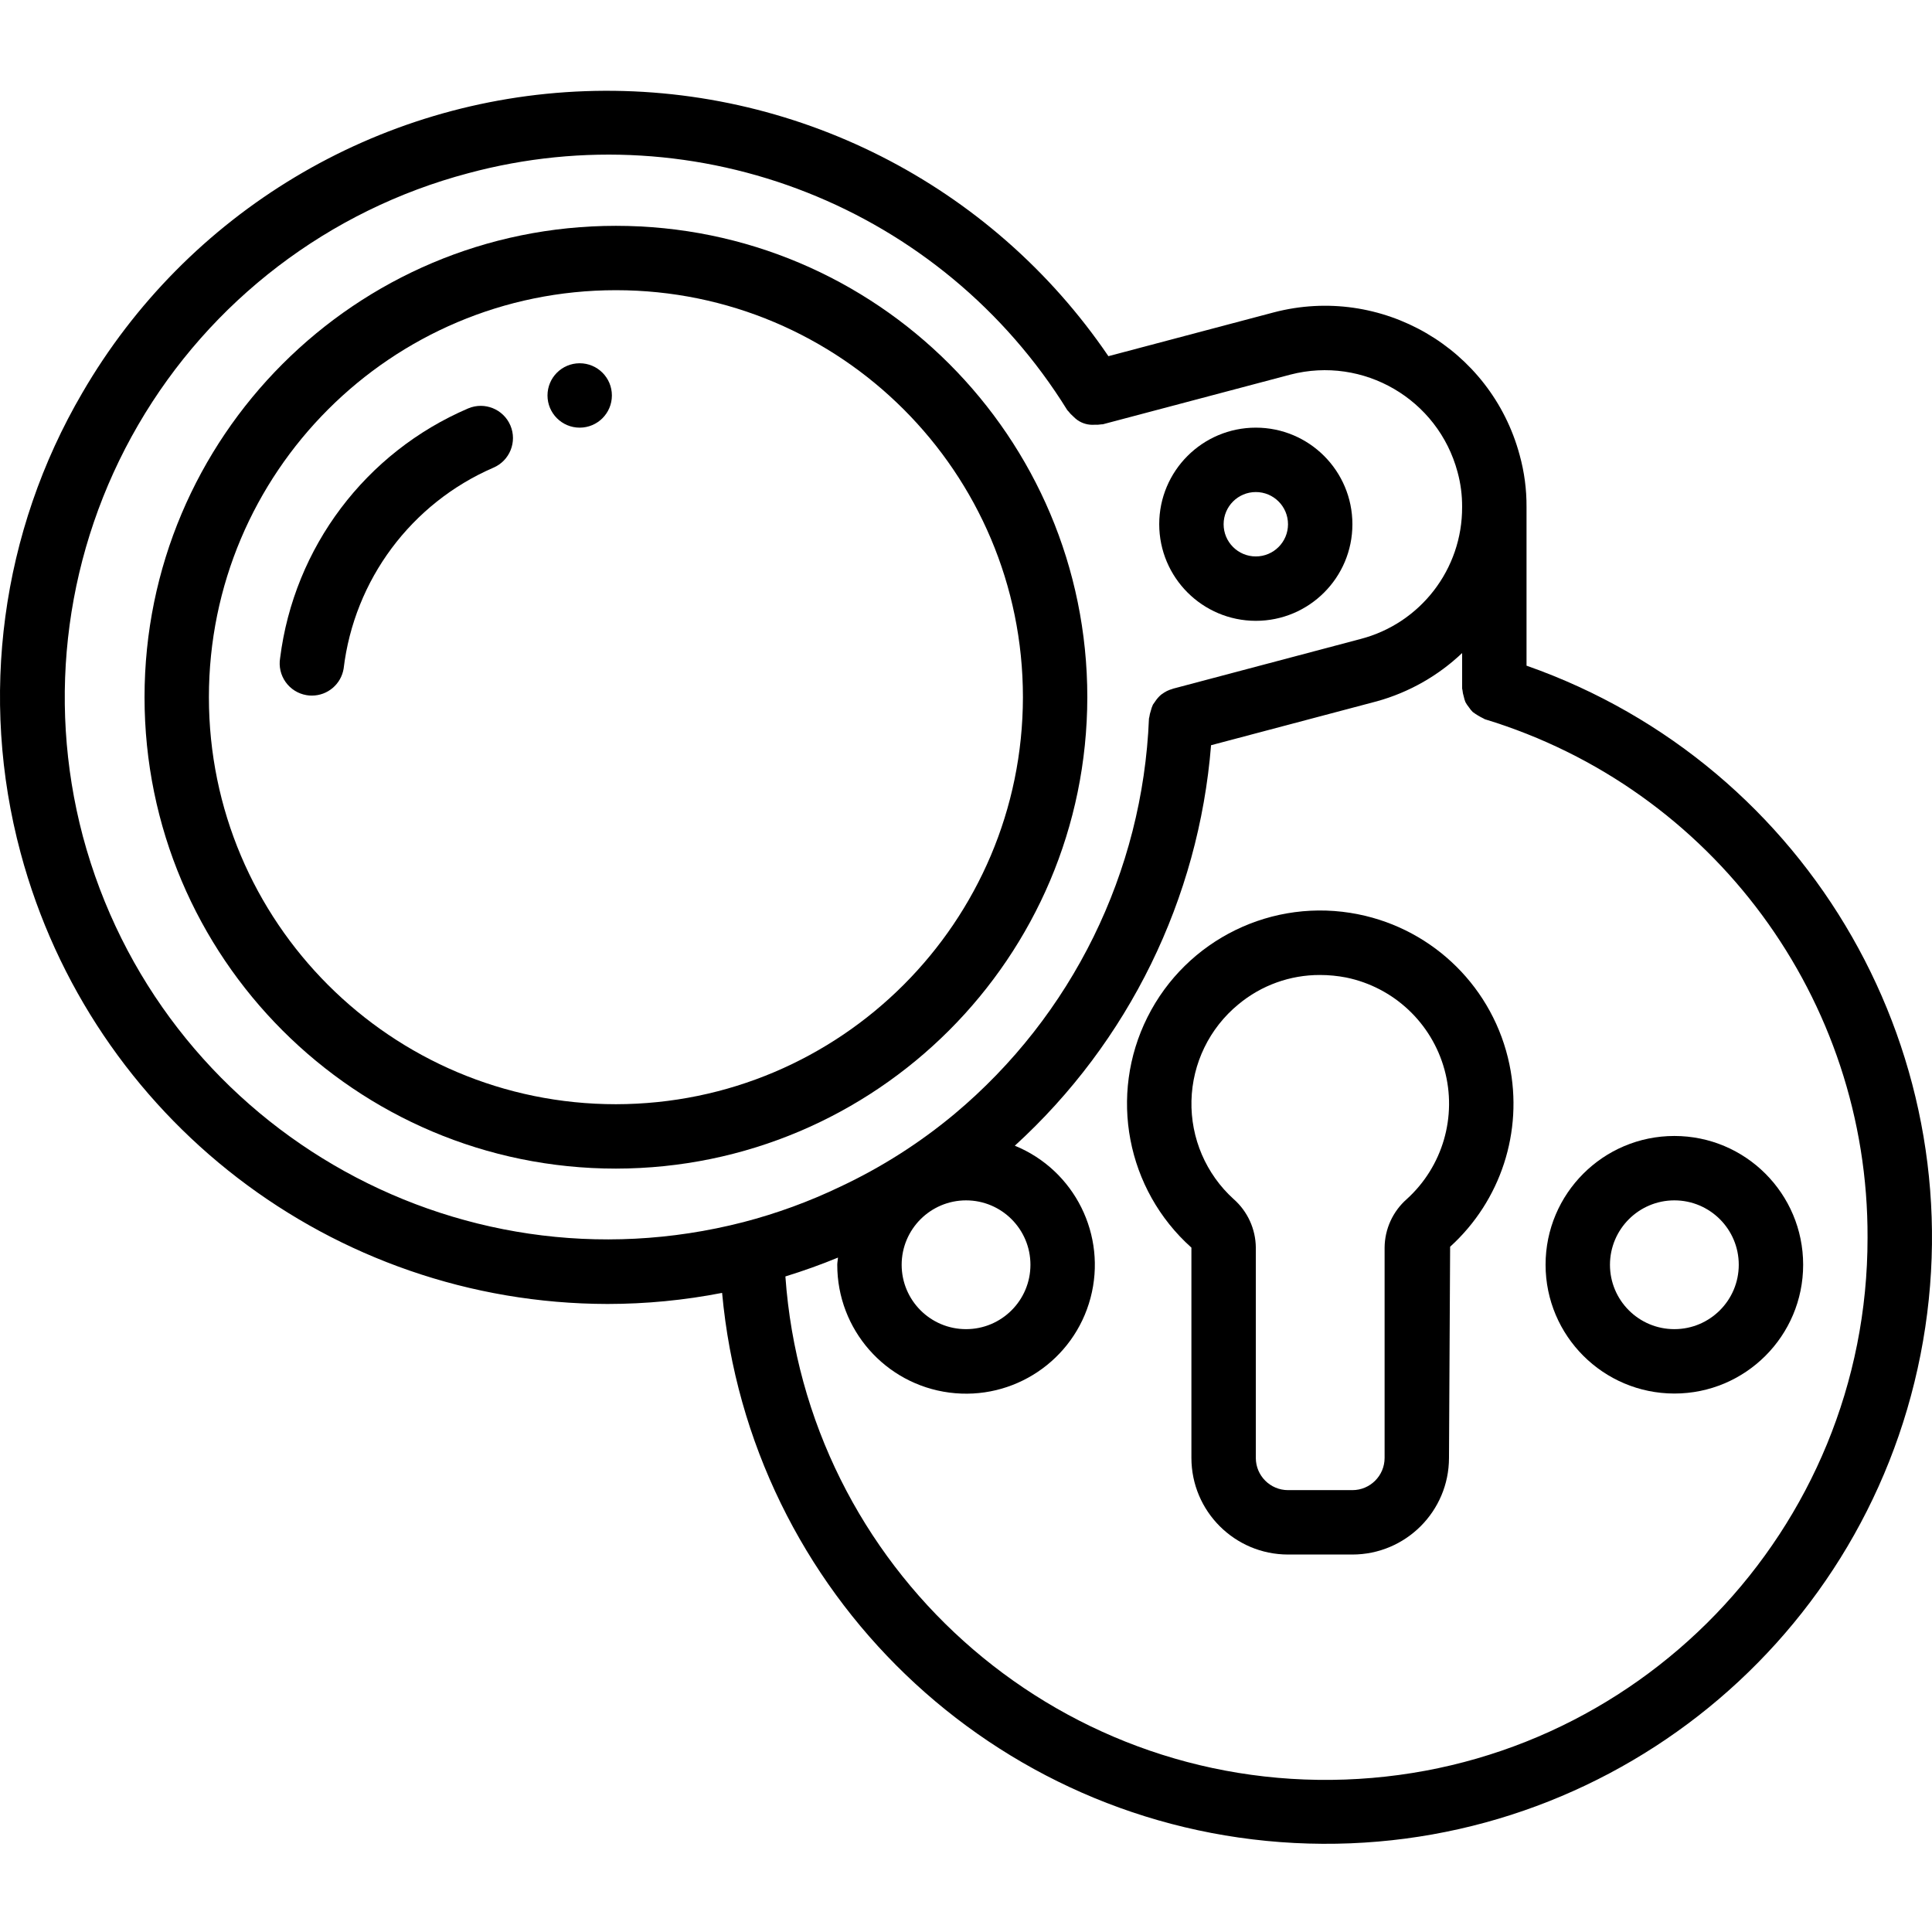 <svg height="512pt" viewBox="0 -24 512.06 512" width="512pt" xmlns="http://www.w3.org/2000/svg"><path d="m360.016 218.301c-22.645-4.566-45.543 6.602-55.891 27.258-10.344 20.656-5.57 45.684 11.648 61.082v55.742c.016 14.133 11.469 25.586 25.602 25.602h17.066c14.133-.016 25.586-11.469 25.602-25.602l.301-55.977c13.43-12.176 19.41-30.547 15.723-48.293v-.008c-4.164-20.098-19.926-35.766-40.051-39.805zm12.828 75.492c-3.699 3.254-5.832 7.934-5.867 12.859v55.73c-.004 4.711-3.824 8.531-8.535 8.535h-17.066c-4.711-.004-8.531-3.824-8.531-8.535v-55.742c-.043-4.922-2.176-9.594-5.867-12.848-7.344-6.656-11.43-16.18-11.191-26.086.238-9.91 4.77-19.227 12.422-25.523 6.07-5.062 13.73-7.824 21.637-7.801 2.328 0 4.652.227 6.941.668 12.598 2.586 22.676 12.031 26.066 24.438 3.391 12.406-.477 25.668-10.008 34.305zm0 0"/><path d="m443.773 345.316c18.852 0 34.137-15.281 34.137-34.133 0-18.852-15.285-34.133-34.137-34.133-18.848 0-34.133 15.281-34.133 34.133.02 18.844 15.289 34.113 34.133 34.133zm0-51.199c9.426 0 17.07 7.641 17.07 17.066 0 9.426-7.645 17.066-17.07 17.066-9.426 0-17.066-7.641-17.066-17.066.016-9.422 7.648-17.055 17.066-17.066zm0 0"/><path d="m402.773 96.59c-7.629-28.367-36.719-45.262-65.141-37.832l-43.859 11.613c-31.074-45.684-83.434-72.207-138.648-70.238s-105.551 32.152-133.293 79.934c-21.539 36.816-27.438 80.73-16.375 121.926 18.863 70.438 82.633 119.461 155.551 119.582 10.199-.004 20.371-.988 30.379-2.938 7.285 79.555 71.914 141.676 151.695 145.801s150.477-50.996 165.926-129.375c15.449-78.379-29.035-156.207-104.414-182.664v-42.055c.027-4.648-.582-9.273-1.82-13.754zm-380.816 101.016c-9.762-36.84-4.488-76.051 14.66-109.004 19.145-32.953 50.602-56.949 87.441-66.711 61-16.441 125.562 9.082 158.824 62.793.078.125.207.188.293.309.363.48.781.922 1.242 1.312.348.363.727.695 1.133.992 1.32.926 2.922 1.367 4.527 1.25.609.031 1.215-.004 1.816-.105.141-.031.273.012.414-.023l49.691-13.16c19.355-5.02 39.141 6.508 44.316 25.824.824 3.02 1.23 6.133 1.207 9.262.074 16.457-11.023 30.867-26.957 34.996l-49.699 13.168c-.051.016-.086.051-.133.066-1 .266-1.934.727-2.754 1.355-.059.047-.133.074-.191.121-.648.547-1.207 1.188-1.66 1.898-.195.242-.375.496-.539.754-.25.535-.445 1.098-.582 1.672-.184.531-.312 1.074-.383 1.633-.016.145-.094.27-.102.418-1.641 40.641-20.359 78.703-51.555 104.809-9.195 7.664-19.332 14.121-30.168 19.215-8.273 3.973-16.91 7.133-25.793 9.441-76.527 19.68-154.625-25.953-175.051-102.285zm234.086 96.512c9.426 0 17.066 7.641 17.066 17.066 0 9.426-7.641 17.066-17.066 17.066s-17.066-7.641-17.066-17.066c.012-9.422 7.645-17.055 17.066-17.066zm238.934 9.906c.055 77.348-61.16 140.836-138.457 143.602s-142.891-56.195-148.359-133.344c4.863-1.504 9.508-3.168 13.941-5-.035.641-.191 1.25-.191 1.902-.02 17.152 12.695 31.652 29.703 33.879 17.004 2.227 33.023-8.516 37.422-25.094 4.398-16.578-4.191-33.848-20.066-40.34 30.16-27.516 48.746-65.453 52.012-106.145l43.992-11.652c8.449-2.348 16.195-6.738 22.551-12.781v9.387c0 .148.078.27.086.414.055.598.172 1.188.355 1.758.102.5.25.992.445 1.469.254.465.555.91.891 1.324.301.457.648.887 1.035 1.277.887.656 1.836 1.23 2.832 1.707.141.055.238.164.383.211 60.449 18.383 101.676 74.246 101.426 137.426zm0 0"/><path d="m288.184 160.758c-.004-69-55.938-124.934-124.938-124.934-69 .004-124.938 55.938-124.938 124.938s55.934 124.938 124.934 124.938c68.969-.078 124.863-55.969 124.941-124.941zm-124.941 107.875c-59.578 0-107.875-48.297-107.875-107.875 0-59.578 48.297-107.875 107.875-107.875 59.578 0 107.875 48.297 107.875 107.875-.066 59.551-48.324 107.809-107.875 107.875zm0 0"/><path d="m162.176 80.785c0 4.711-3.82 8.531-8.535 8.531-4.711 0-8.531-3.82-8.531-8.531 0-4.715 3.82-8.535 8.531-8.535 4.715 0 8.535 3.82 8.535 8.535zm0 0"/><path d="m124.09 84.215c-27.188 11.641-46.164 36.832-49.848 66.176-.375 2.234.156 4.523 1.469 6.363 1.312 1.844 3.309 3.09 5.539 3.461.469.082.941.121 1.418.117 4.164-.004 7.719-3.016 8.406-7.125 2.809-23.551 17.918-43.84 39.68-53.273 4.34-1.84 6.367-6.852 4.527-11.191-1.844-4.34-6.852-6.367-11.191-4.527zm0 0"/><path d="m332.844 140.516c14.137 0 25.598-11.461 25.598-25.598 0-14.141-11.461-25.602-25.598-25.602-14.141 0-25.602 11.461-25.602 25.602.016 14.129 11.469 25.582 25.602 25.598zm0-34.133c4.711 0 8.531 3.82 8.531 8.535 0 4.711-3.82 8.531-8.531 8.531-4.715 0-8.535-3.82-8.535-8.531.004-4.715 3.82-8.531 8.535-8.535zm0 0"/></svg>